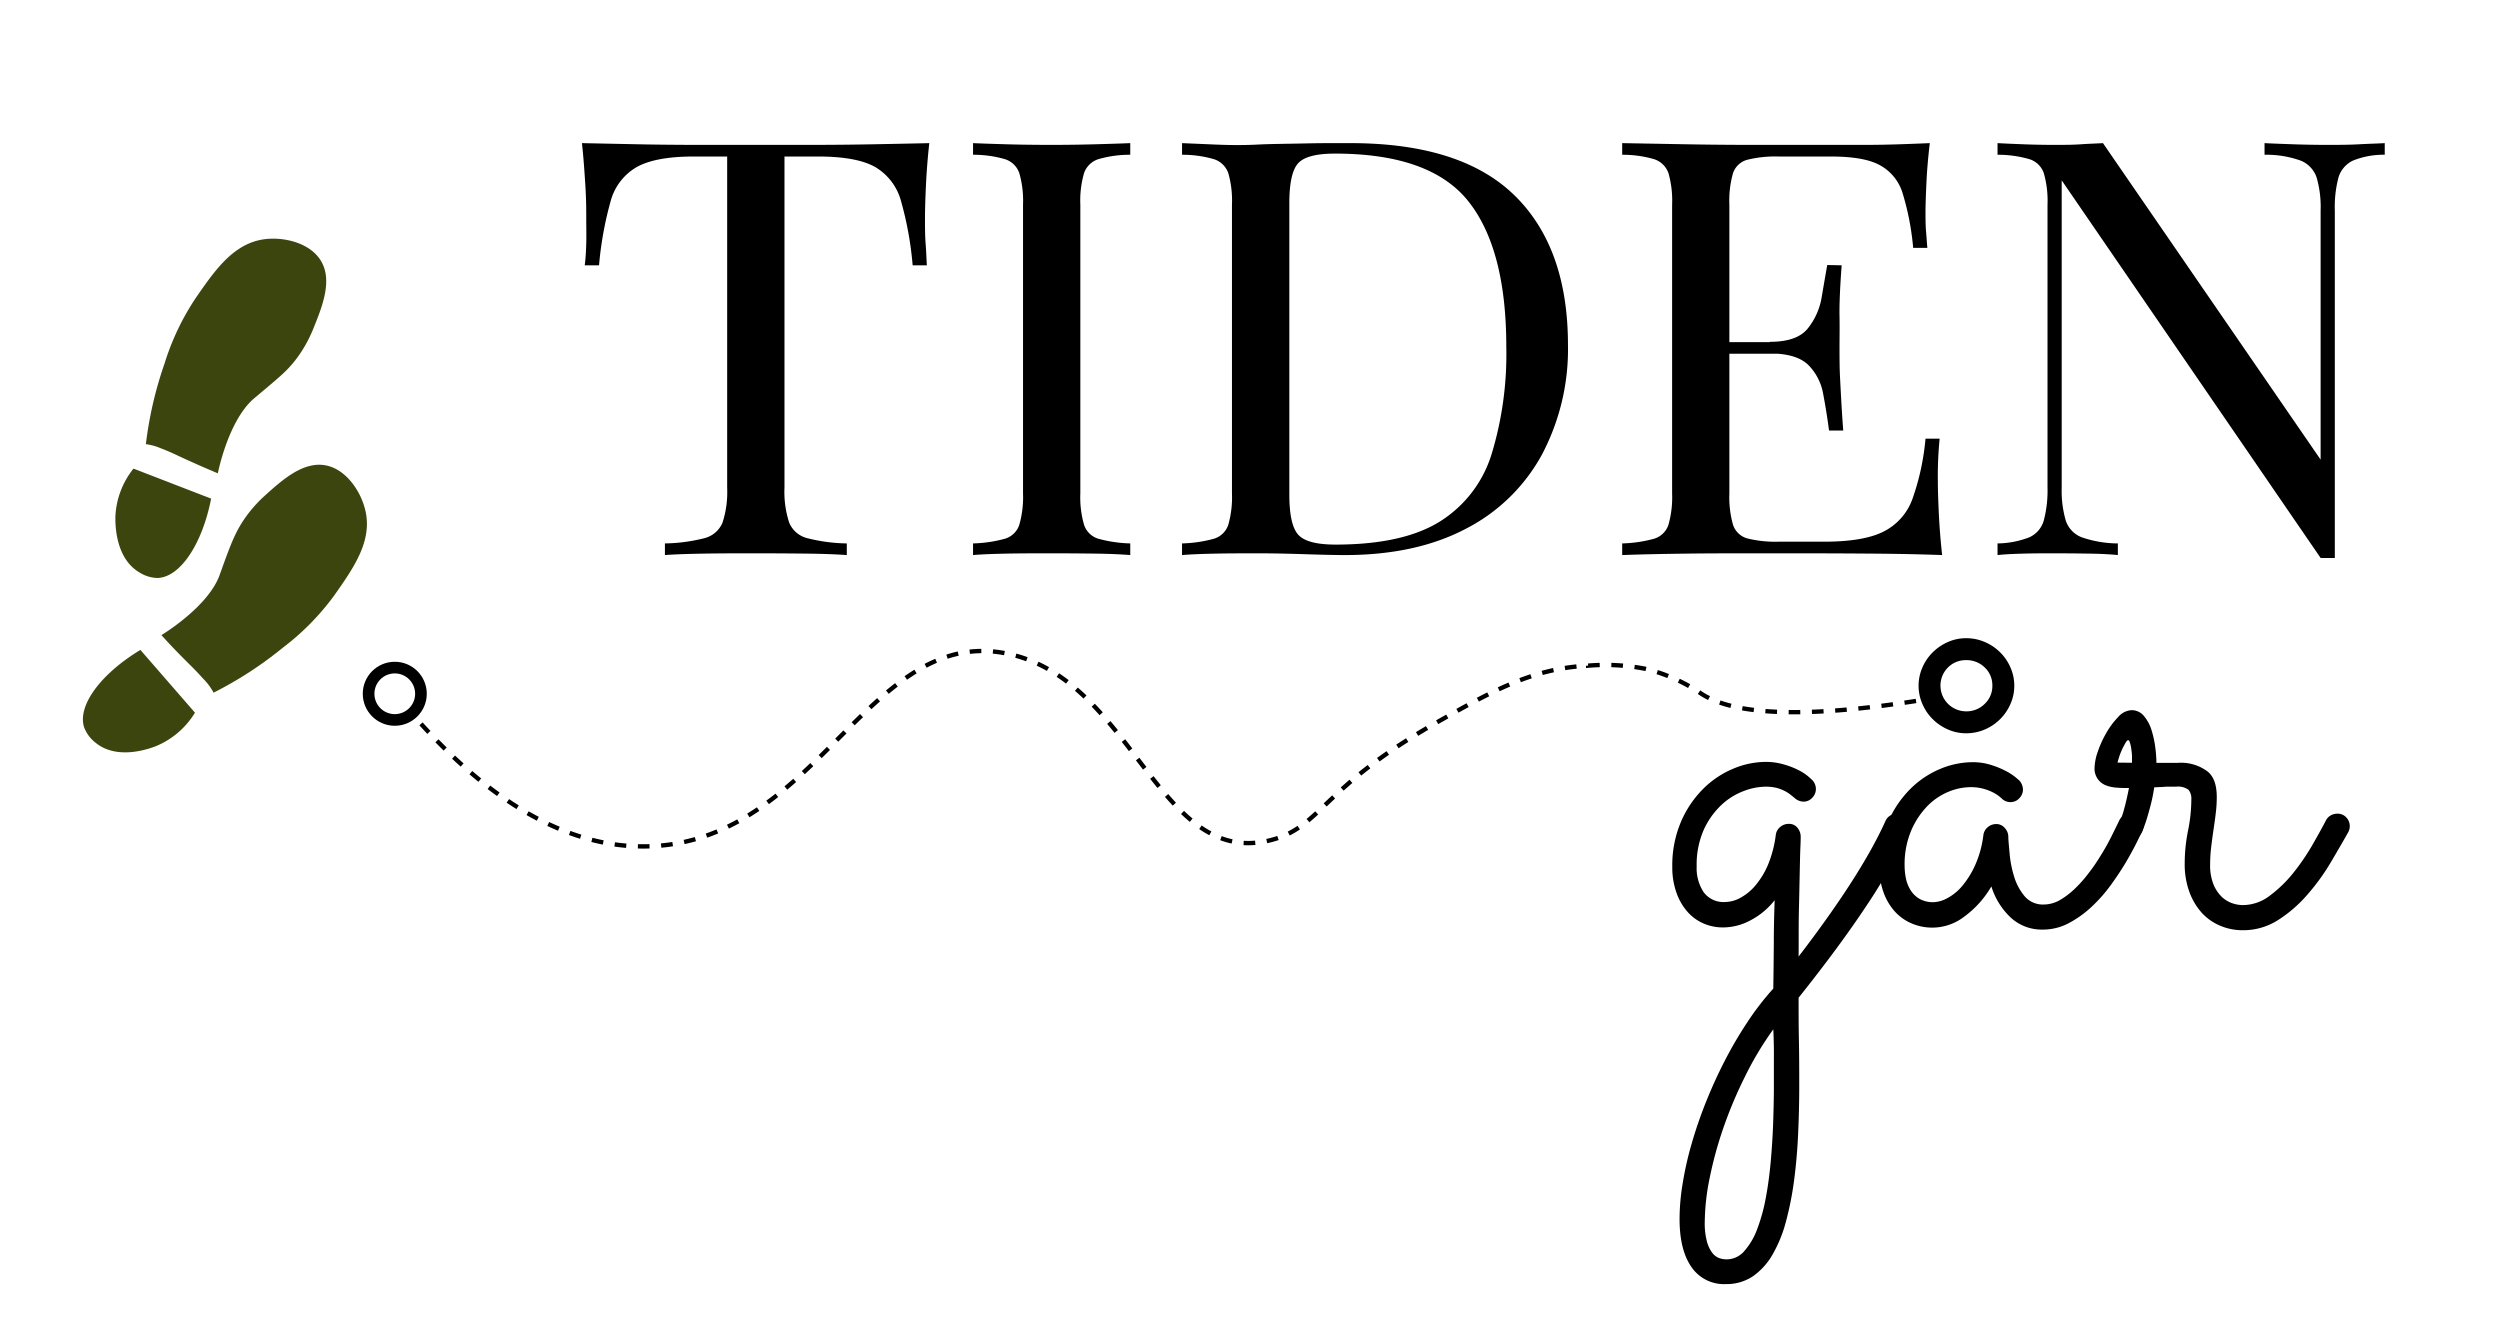 <svg id="Layer_1" data-name="Layer 1" xmlns="http://www.w3.org/2000/svg" width="429.68" height="230.5" viewBox="0 0 429.68 230.5"><defs><style>.cls-1,.cls-2{fill:none;stroke:#000;stroke-miterlimit:10;}.cls-1{stroke-width:0.75px;stroke-dasharray:2;}.cls-2{stroke-width:2px;}.cls-3{fill:#3d450e;}</style></defs><path class="cls-1" d="M72.36,124.41c9,9.92,23.14,22.07,40.24,21,28.39-1.78,37.08-38.26,60.83-33,21.41,4.71,25.69,36.85,44.92,32,8.67-2.17,8.72-8.93,28.17-20,10.06-5.73,16.92-9.54,26.44-10a35.9,35.9,0,0,1,9.83.54,29.21,29.21,0,0,1,9.62,4.28c4.4,2.86,14.24,4.94,38.44,1"/><path d="M309.13,164.4q10.74-14,14.91-23.25a2.08,2.08,0,0,1,.77-.94,2,2,0,0,1,1.11-.32,2.2,2.2,0,0,1,2.23,2.17,2.05,2.05,0,0,1-.17.8,89,89,0,0,1-7.14,12.74q-4.63,7-11.71,15.88c0,2.4,0,4.8.05,7.2s.06,5,.06,7.89-.07,5.68-.2,8.48-.37,5.47-.71,8a55.67,55.67,0,0,1-1.4,7,23,23,0,0,1-2.29,5.59,11.5,11.5,0,0,1-3.37,3.72,8.11,8.11,0,0,1-4.66,1.34,6.76,6.76,0,0,1-5.88-2.91q-2.06-2.92-2.06-8.29a38,38,0,0,1,.55-6.2,57.15,57.15,0,0,1,1.57-6.88,75.43,75.43,0,0,1,2.48-7.17q1.46-3.63,3.23-7.05a68.59,68.59,0,0,1,3.86-6.57,47.53,47.53,0,0,1,4.42-5.72q.06-4,.09-7.94c0-2.63.07-5,.14-7.25a12.73,12.73,0,0,1-4.08,3.42,10,10,0,0,1-4.72,1.26,8.39,8.39,0,0,1-3.62-.77,7.83,7.83,0,0,1-2.77-2.17,9.91,9.91,0,0,1-1.77-3.29,12.84,12.84,0,0,1-.63-4.11,19.17,19.17,0,0,1,1.51-7.86,18,18,0,0,1,3.86-5.68,16,16,0,0,1,5.17-3.43,14.52,14.52,0,0,1,5.45-1.14,10.88,10.88,0,0,1,3.26.46,13.65,13.65,0,0,1,2.54,1,8.47,8.47,0,0,1,1.63,1.08l.63.57a2.23,2.23,0,0,1,.63,1.55,2.12,2.12,0,0,1-.63,1.51,2,2,0,0,1-1.49.66,2.35,2.35,0,0,1-1.54-.63l-.6-.49a6.73,6.73,0,0,0-1-.66,7.1,7.1,0,0,0-1.43-.57,7.59,7.59,0,0,0-2-.22,10.69,10.69,0,0,0-3.77.77,11.5,11.5,0,0,0-3.83,2.42,13.59,13.59,0,0,0-3,4.26,14.84,14.84,0,0,0-1.2,6.26,7.46,7.46,0,0,0,1.2,4.42,4.24,4.24,0,0,0,3.71,1.69,5.59,5.59,0,0,0,2.55-.69,9,9,0,0,0,2.6-2.11,13.79,13.79,0,0,0,2.2-3.6,19.93,19.93,0,0,0,1.34-5.14,2.08,2.08,0,0,1,.74-1.34,2.23,2.23,0,0,1,1.49-.55,1.82,1.82,0,0,1,1.51.69,2.43,2.43,0,0,1,.54,1.54s0,.62-.05,1.74-.08,2.62-.12,4.49-.08,4-.14,6.48S309.16,161.66,309.13,164.4Zm-4.35,12.51a56.42,56.42,0,0,0-4.85,8.09,74.51,74.51,0,0,0-3.72,8.82,67.41,67.41,0,0,0-2.37,8.66A39.34,39.34,0,0,0,293,210a12.21,12.21,0,0,0,.37,3.37,5.57,5.57,0,0,0,.91,1.94,2.7,2.7,0,0,0,1.2.92,3.81,3.81,0,0,0,1.23.22,4,4,0,0,0,3.08-1.42,11.89,11.89,0,0,0,2.23-3.8,30.64,30.64,0,0,0,1.49-5.46c.38-2,.66-4.18.85-6.37s.33-4.37.4-6.54.12-4.17.12-6v-4.91C304.9,180.3,304.86,178.63,304.78,176.91Z"/><path d="M368.2,142.86c-.16.31-.47.95-.95,1.92s-1.08,2.08-1.82,3.34-1.61,2.57-2.6,3.94a26,26,0,0,1-3.32,3.77,18.08,18.08,0,0,1-3.94,2.83,9.44,9.44,0,0,1-4.45,1.11,7.86,7.86,0,0,1-5.58-2.11,12.36,12.36,0,0,1-3.28-5.31,16.9,16.9,0,0,1-4.63,5.17,9,9,0,0,1-9.19,1.14,8.18,8.18,0,0,1-2.92-2.17,9.89,9.89,0,0,1-1.85-3.29,12.3,12.3,0,0,1-.66-4.11,19.17,19.17,0,0,1,1.51-7.86,18.2,18.2,0,0,1,3.86-5.68,16,16,0,0,1,5.17-3.43A14.52,14.52,0,0,1,339,131a10.27,10.27,0,0,1,3.26.49,15.11,15.11,0,0,1,2.54,1.05,9.61,9.61,0,0,1,1.63,1.06l.63.54a2.38,2.38,0,0,1,.63,1.55,2.12,2.12,0,0,1-.63,1.51,2,2,0,0,1-1.49.66,2.09,2.09,0,0,1-1.54-.63c-.08-.08-.25-.22-.51-.43a6.6,6.6,0,0,0-1.09-.66,8.73,8.73,0,0,0-1.63-.6,8.22,8.22,0,0,0-2.14-.25,10.2,10.2,0,0,0-3.77.79,10.93,10.93,0,0,0-3.66,2.49,14,14,0,0,0-2.77,4.23,14.94,14.94,0,0,0-1.11,6,11,11,0,0,0,.23,2.2,6,6,0,0,0,.8,2,4.4,4.4,0,0,0,1.54,1.49,4.69,4.69,0,0,0,2.4.57,5.32,5.32,0,0,0,2.37-.69,8.61,8.61,0,0,0,2.57-2.11,15.31,15.31,0,0,0,2.23-3.6,18.05,18.05,0,0,0,1.4-5.14,2.08,2.08,0,0,1,.74-1.34,2.23,2.23,0,0,1,1.49-.55,1.88,1.88,0,0,1,1.4.63,2.22,2.22,0,0,1,.65,1.43c0,.72.12,1.74.23,3.06a19.05,19.05,0,0,0,.77,3.91,9.58,9.58,0,0,0,1.8,3.37,4.11,4.11,0,0,0,3.32,1.43,5.62,5.62,0,0,0,2.71-.74,13.23,13.23,0,0,0,2.63-2,21.72,21.72,0,0,0,2.45-2.79c.79-1,1.5-2.11,2.15-3.17s1.22-2.1,1.71-3.09.92-1.85,1.26-2.57a2.18,2.18,0,0,1,2-1.31,2,2,0,0,1,1.57.71,2.32,2.32,0,0,1,.6,1.51A2.05,2.05,0,0,1,368.2,142.86Zm-22-25a7.62,7.62,0,0,1-.66,3.14,8.37,8.37,0,0,1-4.39,4.37,8,8,0,0,1-3.23.66,7.62,7.62,0,0,1-3.14-.66,8.38,8.38,0,0,1-2.6-1.77,8.21,8.21,0,0,1-1.77-2.6,7.8,7.8,0,0,1,0-6.28,8.21,8.21,0,0,1,1.77-2.6,8.56,8.56,0,0,1,2.6-1.77,7.62,7.62,0,0,1,3.14-.66,8,8,0,0,1,3.23.66,8.41,8.41,0,0,1,2.62,1.77,8.21,8.21,0,0,1,1.77,2.6A7.66,7.66,0,0,1,346.2,117.84Zm-3.77,0a4.18,4.18,0,0,0-1.31-3.14,4.45,4.45,0,0,0-3.2-1.26,4.3,4.3,0,0,0-3.12,1.26,4.42,4.42,0,0,0,3.12,7.54,4.4,4.4,0,0,0,3.2-1.29A4.19,4.19,0,0,0,342.43,117.84Z"/><path d="M370.25,135.32a27.9,27.9,0,0,1-.57,2.89c-.23.89-.45,1.67-.65,2.34s-.4,1.21-.55,1.63a4,4,0,0,1-.28.68,2,2,0,0,1-2,1.32,2.22,2.22,0,0,1-1.49-.6,1.92,1.92,0,0,1-.68-1.52.9.9,0,0,1,.11-.51,4.3,4.3,0,0,0,.34-.69,13.22,13.22,0,0,0,.57-1.71c.23-.8.52-2,.86-3.71-.65,0-1.31,0-2-.06A6.25,6.25,0,0,1,362,135a3.06,3.06,0,0,1-2-3.14,9,9,0,0,1,.54-2.63A17.44,17.44,0,0,1,362,126a13.49,13.49,0,0,1,2.06-2.77,3.25,3.25,0,0,1,2.28-1.17,2.69,2.69,0,0,1,2.14,1,6.92,6.92,0,0,1,1.29,2.37,17.36,17.36,0,0,1,.66,3,21.73,21.73,0,0,1,.2,2.68c.64,0,1.28,0,1.91,0l1.8,0a7.59,7.59,0,0,1,5,1.43Q381,133.78,381,137a21.89,21.89,0,0,1-.17,2.74c-.11.95-.25,1.93-.4,2.94s-.28,2-.4,3a26.37,26.37,0,0,0-.17,2.91,8.74,8.74,0,0,0,.57,3.4,6.26,6.26,0,0,0,1.43,2.15,4.9,4.9,0,0,0,1.83,1.11,5.79,5.79,0,0,0,1.77.31,7.65,7.65,0,0,0,4.63-1.6,22,22,0,0,0,4-3.85,38.78,38.78,0,0,0,3.28-4.77q1.45-2.52,2.43-4.4a2.05,2.05,0,0,1,.8-.8,2.19,2.19,0,0,1,1.08-.29,2,2,0,0,1,1.6.66,2.18,2.18,0,0,1,.58,1.46,2.25,2.25,0,0,1-.23,1q-1.32,2.35-3.06,5.29a37.22,37.22,0,0,1-4,5.51,22.82,22.82,0,0,1-5,4.34,11.09,11.09,0,0,1-6.08,1.77,9.82,9.82,0,0,1-3.89-.77,9,9,0,0,1-3.17-2.22,11,11,0,0,1-2.14-3.6,13.82,13.82,0,0,1-.8-4.83,28.75,28.75,0,0,1,.57-5.69,27.24,27.24,0,0,0,.57-5.39,2.39,2.39,0,0,0-.48-1.63,3,3,0,0,0-2.15-.54h-1.74C371.65,135.27,371,135.28,370.25,135.32Zm-3.82-4.22c0-.27,0-.62,0-1.06s-.06-.87-.12-1.29a5.48,5.48,0,0,0-.23-1.08c-.09-.31-.2-.46-.31-.46s-.26.14-.43.43-.35.63-.54,1a13.65,13.65,0,0,0-.52,1.28c-.15.46-.26.84-.34,1.15Z"/><circle class="cls-2" cx="67.85" cy="119.24" r="4.5"/><path d="M159.72,24.6q-.42,3.79-.58,7.35c-.11,2.37-.16,4.18-.16,5.45,0,1.6,0,3.1.11,4.5s.14,2.63.21,3.7h-2.44a58.7,58.7,0,0,0-2-11.05,9.73,9.73,0,0,0-4.45-5.85q-3.18-1.8-9.85-1.8h-5.73V83.8a17.1,17.1,0,0,0,.8,6,4.54,4.54,0,0,0,3.13,2.7,29.2,29.2,0,0,0,6.78.9v2c-1.84-.13-4.17-.22-7-.25s-5.68-.05-8.58-.05c-3.18,0-6.16,0-8.95.05s-5,.12-6.73.25v-2a29.2,29.2,0,0,0,6.78-.9,4.56,4.56,0,0,0,3.13-2.7,17.14,17.14,0,0,0,.79-6V26.9h-5.72q-6.57,0-9.8,1.8a9.61,9.61,0,0,0-4.5,5.85,59.4,59.4,0,0,0-2,11.05H100.5c.14-1.07.22-2.3.26-3.7s0-2.9,0-4.5c0-1.27,0-3.08-.15-5.45s-.31-4.82-.59-7.35l9.7.2c3.49.07,7,.1,10.54.1h19.23q5.25,0,10.54-.1C153.61,24.73,156.83,24.67,159.72,24.6Z"/><path d="M194.26,24.6v2a19.34,19.34,0,0,0-5.46.75,3.83,3.83,0,0,0-2.48,2.4,17,17,0,0,0-.64,5.45V84.8a17,17,0,0,0,.64,5.4,3.7,3.7,0,0,0,2.48,2.4,22.87,22.87,0,0,0,5.46.8v2c-1.62-.13-3.65-.22-6.09-.25s-4.89-.05-7.36-.05c-2.76,0-5.34,0-7.74.05s-4.34.12-5.83.25v-2a22.87,22.87,0,0,0,5.46-.8,3.7,3.7,0,0,0,2.49-2.4,17.33,17.33,0,0,0,.64-5.4V35.2a17.25,17.25,0,0,0-.64-5.45,3.82,3.82,0,0,0-2.49-2.4,19.34,19.34,0,0,0-5.46-.75v-2c1.49.07,3.43.13,5.83.2s5,.1,7.74.1q3.7,0,7.36-.1C190.61,24.73,192.64,24.67,194.26,24.6Z"/><path d="M232.08,24.6q19,0,28.19,8.95t9.22,25.65a38.8,38.8,0,0,1-4.51,19A31,31,0,0,1,251.9,90.9q-8.58,4.5-20.77,4.5-2.32,0-6.89-.15t-7.94-.15c-2.48,0-4.91,0-7.31.05s-4.35.12-5.83.25v-2a22.87,22.87,0,0,0,5.46-.8,3.74,3.74,0,0,0,2.49-2.4,17.38,17.38,0,0,0,.63-5.4V35.2a17.31,17.31,0,0,0-.63-5.45,3.87,3.87,0,0,0-2.49-2.4,19.34,19.34,0,0,0-5.46-.75v-2l5.83.25c2.4.1,4.76.12,7.1,0s5.26-.13,8.37-.2S230.11,24.6,232.08,24.6Zm-2.64,1.8q-4.87,0-6.36,1.7T221.6,35V85q0,5.2,1.53,6.9t6.41,1.7q11.55,0,17.91-3.95a20.89,20.89,0,0,0,8.9-11.55,59,59,0,0,0,2.54-18.5q0-16.8-6.52-25T229.44,26.4Z"/><path d="M331.68,24.6c-.28,2.33-.48,4.6-.58,6.8s-.16,3.87-.16,5,0,2.35.1,3.45.14,2,.22,2.75h-2.44a45.81,45.81,0,0,0-1.8-9.35,8.15,8.15,0,0,0-4-4.9c-1.87-1-4.67-1.45-8.42-1.45h-8.79a20.33,20.33,0,0,0-5.46.55,3.58,3.58,0,0,0-2.49,2.3,17.31,17.31,0,0,0-.63,5.45V84.8a17.38,17.38,0,0,0,.63,5.4,3.59,3.59,0,0,0,2.49,2.35,20.33,20.33,0,0,0,5.46.55h7.73q6.68,0,10.12-1.7a10.07,10.07,0,0,0,5-5.55,42,42,0,0,0,2.28-10.45h2.43a65.26,65.26,0,0,0-.31,7.2c0,1.26.05,3.08.16,5.45s.3,4.81.58,7.35q-5.4-.2-12.19-.25t-12.07-.05h-8.43c-3.49,0-7.22,0-11.17.05s-7.67.12-11.13.25v-2a22.87,22.87,0,0,0,5.46-.8,3.74,3.74,0,0,0,2.49-2.4,17.38,17.38,0,0,0,.63-5.4V35.2a17.31,17.31,0,0,0-.63-5.45,3.87,3.87,0,0,0-2.49-2.4,19.34,19.34,0,0,0-5.46-.75v-2l11.13.2c3.95.07,7.68.1,11.17.1h8.43c3.24,0,6.94,0,11.07,0S328.43,24.73,331.68,24.6ZM313.46,58.8v2H294.07v-2Zm3.07-13.2c-.28,3.8-.41,6.7-.37,8.7s0,3.83,0,5.5,0,3.5.11,5.5.24,4.9.53,8.7h-2.44q-.42-3.21-1-6.25a9.32,9.32,0,0,0-2.54-5c-1.31-1.3-3.51-2-6.62-2v-2q4.67,0,6.51-2.3a11.55,11.55,0,0,0,2.39-5.4q.53-3.1.95-5.5Z"/><path d="M409.87,24.6v2a13.93,13.93,0,0,0-5.46,1,4.7,4.7,0,0,0-2.49,2.9,19.9,19.9,0,0,0-.63,5.7V95.9h-2.44L354.35,31V83.8a18.38,18.38,0,0,0,.69,5.65,4.64,4.64,0,0,0,2.76,2.9A19.43,19.43,0,0,0,364,93.4v2c-1.27-.13-2.93-.22-5-.25s-4-.05-5.82-.05-3.55,0-5.35.05-3.31.12-4.51.25v-2a15.63,15.63,0,0,0,5.46-1.05,4.5,4.5,0,0,0,2.49-2.9,20,20,0,0,0,.64-5.65V35.2a17.25,17.25,0,0,0-.64-5.45,3.82,3.82,0,0,0-2.49-2.4,19.34,19.34,0,0,0-5.46-.75v-2c1.2.07,2.71.13,4.51.2s3.58.1,5.35.1c1.55,0,3,0,4.45-.1s2.68-.13,3.81-.2L398.85,79V36.2a18.26,18.26,0,0,0-.69-5.7,4.77,4.77,0,0,0-2.75-2.9,17.47,17.47,0,0,0-6.2-1v-2c1.27.07,3,.13,5,.2s4,.1,5.78.1,3.65,0,5.45-.1S408.74,24.67,409.87,24.6Z"/><path class="cls-3" d="M57.46,102.32a43.24,43.24,0,0,1-8.85,9,65.13,65.13,0,0,1-11.9,7.73,10.12,10.12,0,0,0-1-1.52c-.22-.28-.47-.55-1-1.11-1.17-1.31-1.67-1.74-3.23-3.32-2-2-3.74-3.94-3.74-3.94s8-4.79,10-10.31c0-.07,0,0,.18-.49.45-1.27,1.64-4.6,2.31-6a19.9,19.9,0,0,1,1.66-3,22.79,22.79,0,0,1,3.44-4c3.11-2.82,6.77-6.14,10.69-5.37,3.57.71,6.07,4.59,6.79,7.82C64,93,60.8,97.58,57.46,102.32Z"/><path class="cls-3" d="M27,128.16c-1.14.48-6.78,2.58-10.54-.48a6.06,6.06,0,0,1-2-2.67c-1.18-3.64,2.7-9.09,9.67-13.31l9.38,10.79A14.22,14.22,0,0,1,27,128.16Z"/><path class="cls-3" d="M33.7,51.13a43.38,43.38,0,0,0-5.43,11.38,66,66,0,0,0-3.2,13.83,10,10,0,0,1,1.76.4c.35.12.69.26,1.38.53,1.63.66,2.21,1,4.23,1.9,2.54,1.16,5,2.18,5,2.18s1.77-9.13,6.28-12.92l.39-.32c1-.86,3.76-3.12,4.9-4.25a19.57,19.57,0,0,0,2.21-2.57,22.68,22.68,0,0,0,2.54-4.58c1.59-3.9,3.46-8.48,1.4-11.88-1.89-3.12-6.39-4.14-9.67-3.72C40.18,41.8,37,46.36,33.7,51.13Z"/><path class="cls-3" d="M19.84,88.6c-.05,1.24-.1,7.26,4.06,9.74a6,6,0,0,0,3.19,1c3.82-.14,7.62-5.65,9.2-13.64L22.94,80.54A14.22,14.22,0,0,0,19.84,88.6Z"/></svg>
